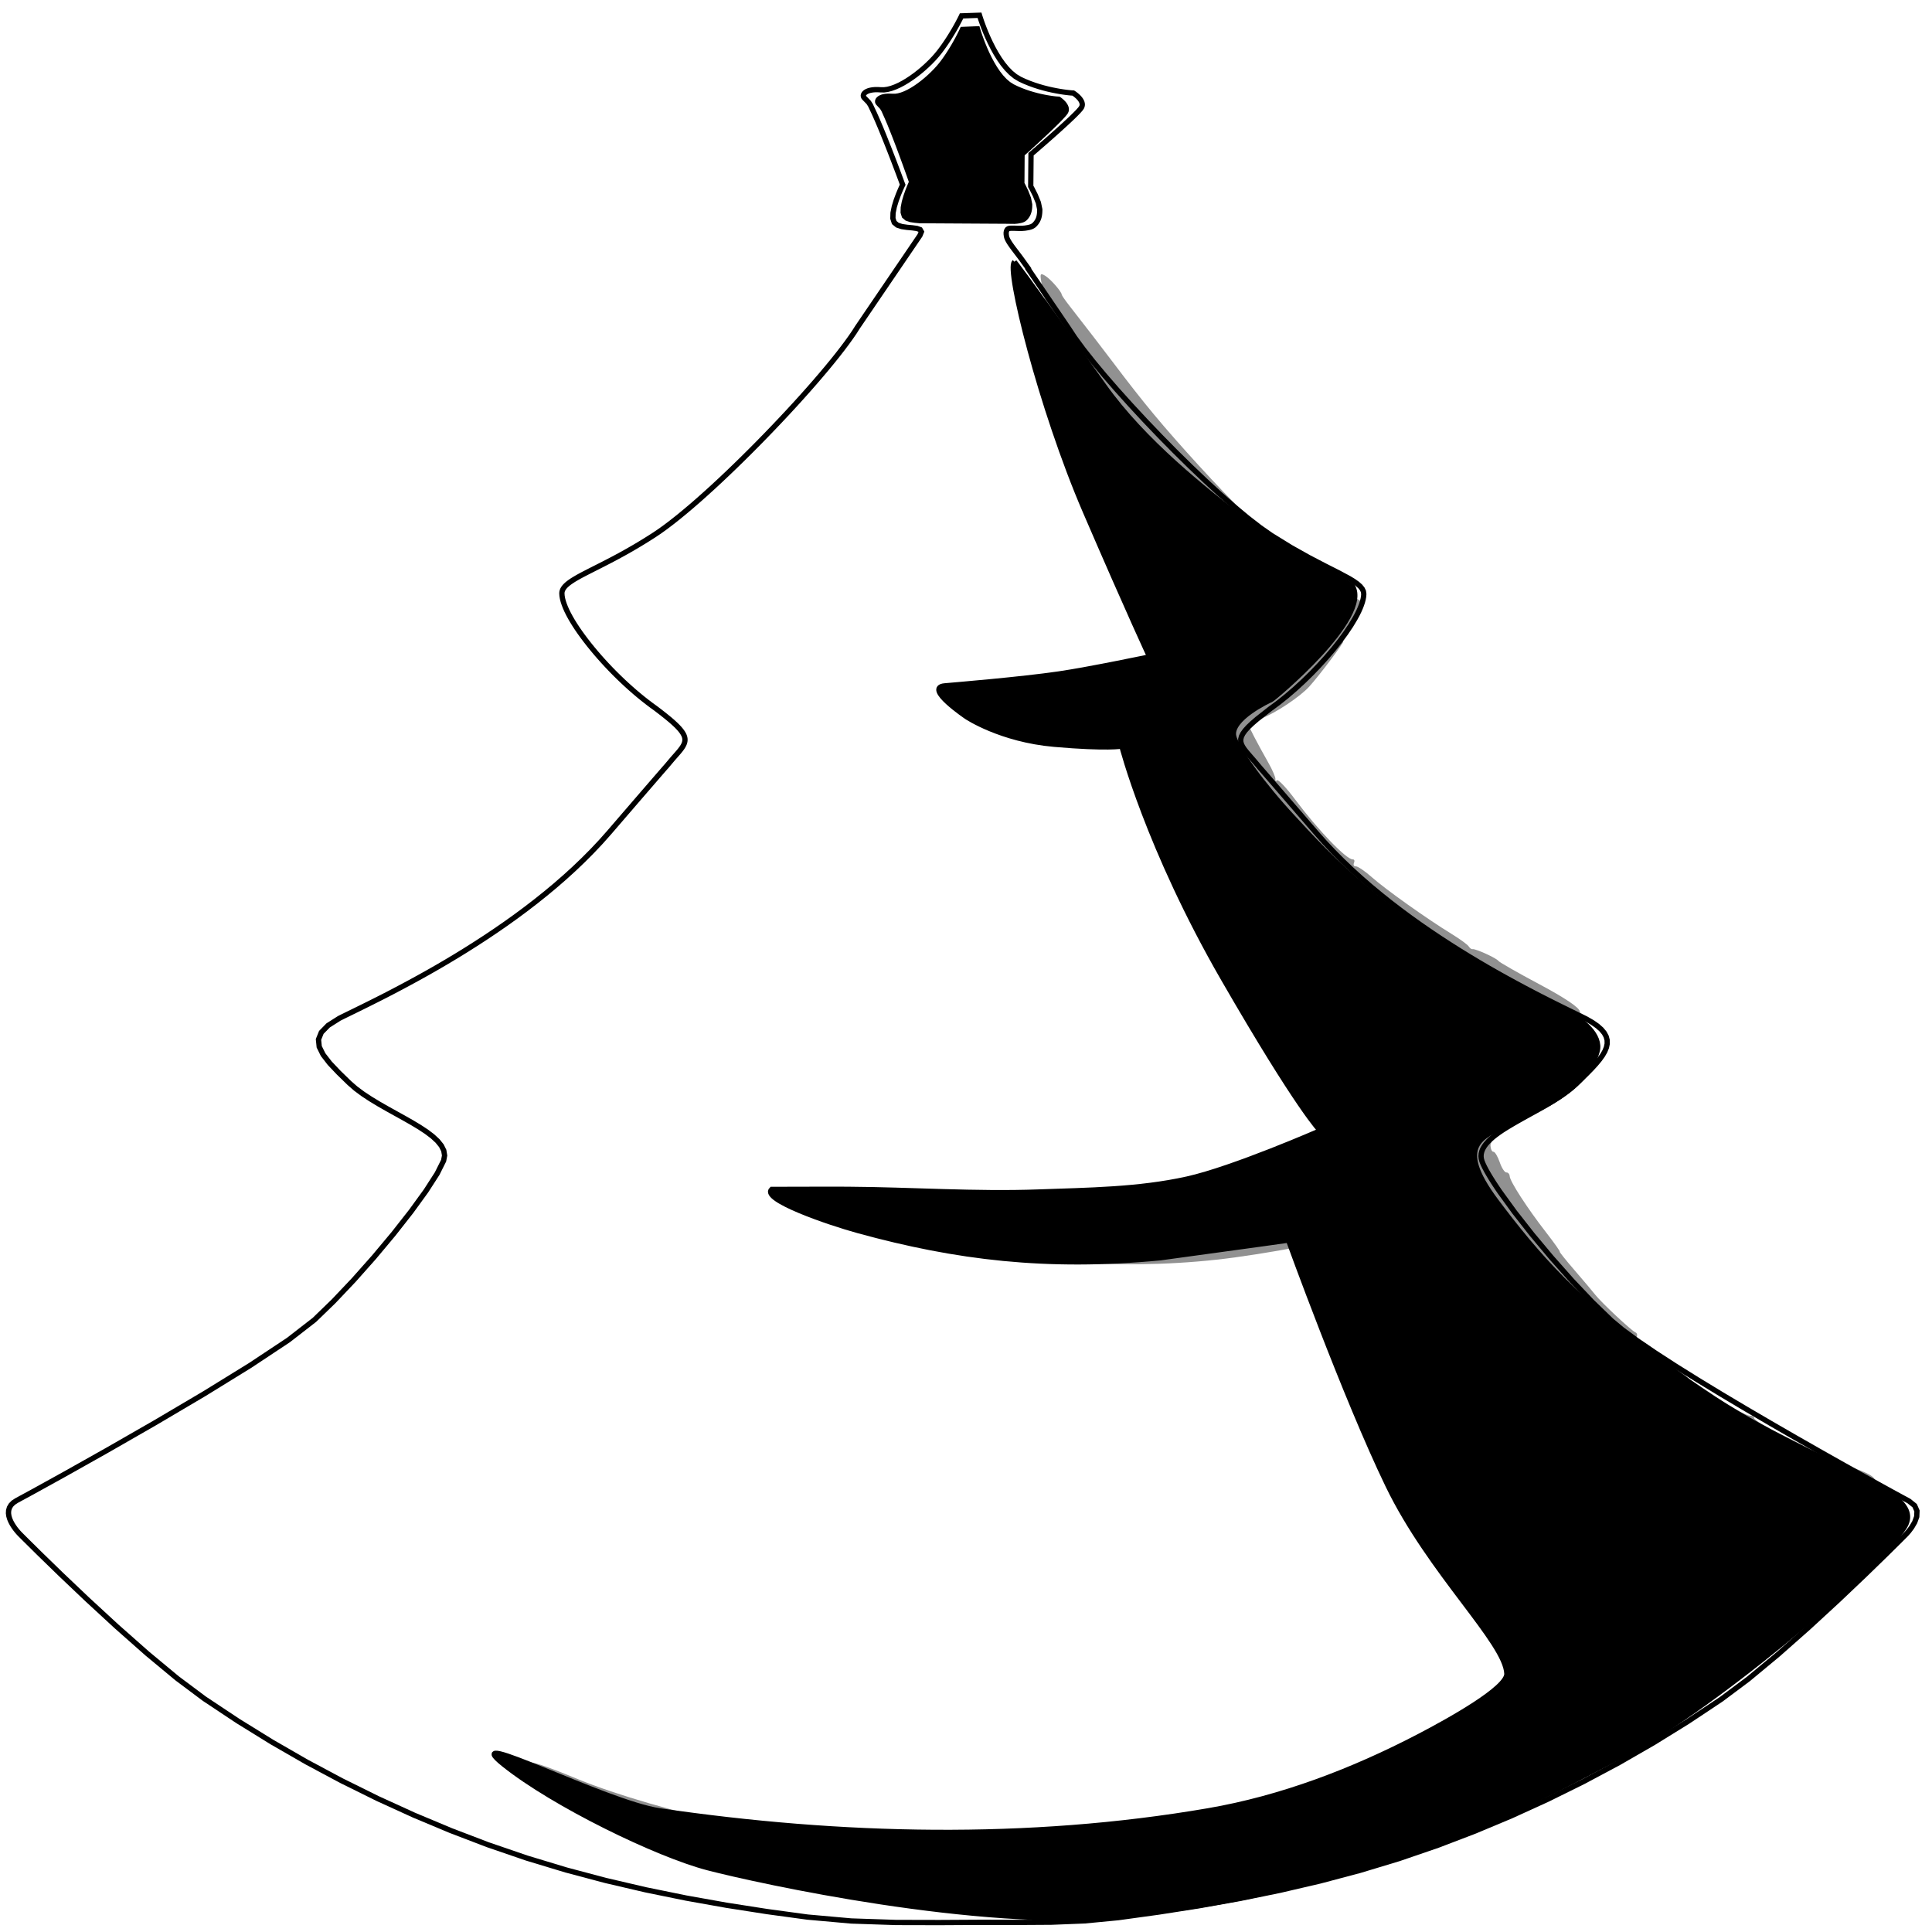 <?xml version="1.0" encoding="UTF-8" standalone="no"?>
<!-- Created with Inkscape (http://www.inkscape.org/) -->

<svg
   xmlns:dc="http://purl.org/dc/elements/1.1/"
   xmlns:cc="http://creativecommons.org/ns#"
   xmlns:rdf="http://www.w3.org/1999/02/22-rdf-syntax-ns#"
   xmlns:svg="http://www.w3.org/2000/svg"
   xmlns="http://www.w3.org/2000/svg"
   xmlns:sodipodi="http://sodipodi.sourceforge.net/DTD/sodipodi-0.dtd"
   xmlns:inkscape="http://www.inkscape.org/namespaces/inkscape"
   width="100mm"
   height="100mm"
   viewBox="0 0 100 100"
   version="1.1"
   id="svg8"
   inkscape:version="0.92.2pre0 (973e216, 2017-07-25)"
   sodipodi:docname="Tree.svg">
  <defs
     id="defs2" />
  <sodipodi:namedview
     id="base"
     pagecolor="#ffffff"
     bordercolor="#666666"
     borderopacity="1.0"
     inkscape:pageopacity="0.0"
     inkscape:pageshadow="2"
     inkscape:zoom="1.4672912"
     inkscape:cx="187.94321"
     inkscape:cy="188.40019"
     inkscape:document-units="mm"
     inkscape:current-layer="layer1"
     showgrid="false"
     inkscape:window-width="1366"
     inkscape:window-height="740"
     inkscape:window-x="0"
     inkscape:window-y="0"
     inkscape:window-maximized="1"
     showguides="true"
     inkscape:guide-bbox="true"
     inkscape:measure-start="202.737,313.879"
     inkscape:measure-end="202.737,13.1436" />
  <g
     inkscape:label="Capa 1"
     inkscape:groupmode="layer"
     id="layer1"
     transform="translate(0,-197)"
     style="display:inline">
    <path
       style="fill:none;stroke:#000000;stroke-width:0.273px;stroke-linecap:butt;stroke-linejoin:miter;stroke-opacity:1"
       d="m 53.214,210.913 0.519,0.763 0.519,0.763 0.519,0.763 0.519,0.763 0.338,0.512 0.434,0.59 0.518,0.656 0.591,0.71 0.653,0.752 0.703,0.781 0.741,0.799 0.769,0.804 0.784,0.796 0.789,0.777 0.782,0.745 0.763,0.701 0.733,0.644 0.692,0.576 0.639,0.495 0.575,0.402 1.032,0.637 0.932,0.522 0.82,0.427 0.697,0.353 0.561,0.301 0.226,0.138 0.188,0.133 0.148,0.13 0.107,0.13 0.064,0.133 0.02,0.139 -0.009,0.127 -0.024,0.136 -0.037,0.145 -0.051,0.154 -0.063,0.161 -0.075,0.169 -0.087,0.175 -0.098,0.181 -0.228,0.379 -0.267,0.397 -0.301,0.41 -0.332,0.418 -0.359,0.422 -0.382,0.421 -0.4,0.416 -0.415,0.406 -0.426,0.391 -0.432,0.372 -0.435,0.348 -0.434,0.32 -0.672,0.528 -0.255,0.22 -0.205,0.196 -0.158,0.176 -0.114,0.159 -0.073,0.146 -0.035,0.136 -1.85e-4,0.13 0.032,0.127 0.061,0.128 0.087,0.133 0.11,0.141 0.13,0.153 0.309,0.357 0.134,0.159 0.075,0.089 0.031,0.037 0.001,0.002 -0.014,-0.016 -0.015,-0.018 -0.002,-0.002 0.026,0.03 0.069,0.079 0.126,0.145 0.197,0.227 0.283,0.327 0.383,0.444 0.498,0.577 0.627,0.727 0.771,0.894 0.432,0.486 0.448,0.475 0.462,0.464 0.474,0.453 0.485,0.441 0.495,0.43 0.503,0.418 0.509,0.407 0.514,0.395 0.517,0.383 0.519,0.371 0.52,0.359 0.518,0.347 0.516,0.335 0.511,0.323 0.505,0.311 0.498,0.298 0.489,0.286 0.479,0.273 0.467,0.26 0.453,0.247 0.438,0.235 0.421,0.222 0.403,0.209 0.384,0.195 0.362,0.182 0.34,0.169 0.315,0.155 0.289,0.142 0.262,0.128 0.233,0.114 0.203,0.101 0.32,0.185 0.26,0.182 0.204,0.181 0.149,0.181 0.098,0.182 0.049,0.184 0.003,0.188 -0.041,0.193 -0.081,0.199 -0.119,0.207 -0.155,0.216 -0.187,0.226 -0.217,0.238 -0.245,0.251 -0.269,0.265 -0.291,0.28 -0.157,0.143 -0.168,0.14 -0.179,0.138 -0.188,0.135 -0.196,0.133 -0.203,0.131 -0.209,0.129 -0.213,0.127 -0.217,0.125 -0.219,0.124 -0.22,0.122 -0.219,0.121 -0.218,0.12 -0.215,0.12 -0.211,0.119 -0.206,0.118 -0.051,0.03 -0.05,0.03 -0.05,0.03 -0.049,0.029 -0.049,0.029 -0.048,0.029 -0.048,0.029 -0.047,0.029 -0.047,0.029 -0.046,0.029 -0.046,0.029 -0.045,0.029 -0.174,0.118 -0.163,0.119 -0.151,0.119 -0.137,0.12 -0.123,0.121 -0.107,0.122 -0.09,0.123 -0.072,0.124 -0.052,0.126 -0.032,0.127 -0.01,0.129 0.013,0.131 0.037,0.133 0.058,0.143 0.076,0.16 0.093,0.176 0.109,0.191 0.124,0.206 0.138,0.219 0.152,0.231 0.164,0.242 0.77,1.061 0.913,1.163 1.007,1.204 1.051,1.184 1.045,1.102 0.99,0.959 0.577,0.48 0.766,0.562 0.925,0.63 1.055,0.684 1.156,0.722 1.227,0.746 1.268,0.755 1.281,0.749 1.263,0.729 1.217,0.694 1.141,0.644 1.035,0.579 0.901,0.499 0.736,0.405 0.543,0.296 0.319,0.172 0.295,0.237 0.12,0.276 -0.013,0.293 -0.104,0.288 -0.154,0.262 -0.161,0.214 -0.128,0.144 -0.052,0.053 -0.267,0.267 -0.732,0.724 -1.097,1.066 -1.361,1.293 -1.524,1.405 -1.586,1.402 -1.547,1.284 -1.407,1.052 -1.729,1.149 -1.765,1.092 -1.797,1.035 -1.827,0.976 -1.854,0.917 -1.878,0.857 -1.9,0.796 -1.919,0.734 -2.013,0.69 -2.036,0.615 -2.055,0.545 -2.071,0.482 -2.083,0.425 -2.092,0.373 -2.097,0.328 -2.099,0.289 -1.737,0.166 -1.717,0.068 -1.776,0.011 -1.915,-0.003 -2.111,0.012 -2.252,-0.005 -2.304,-0.077 -2.267,-0.202 -2.1,-0.286 -2.098,-0.327 -2.092,-0.373 -2.083,-0.425 -2.071,-0.483 -2.055,-0.546 -2.036,-0.616 -2.013,-0.69 -1.919,-0.734 -1.9,-0.796 -1.878,-0.857 -1.854,-0.917 -1.827,-0.976 -1.797,-1.035 -1.765,-1.092 -1.729,-1.149 -1.407,-1.052 -1.547,-1.284 -1.586,-1.402 -1.524,-1.405 -1.361,-1.293 -1.097,-1.066 -0.732,-0.724 -0.198,-0.198 -0.069,-0.069 -0.014,-0.014 -0.038,-0.039 -0.057,-0.062 -0.071,-0.082 -0.079,-0.1 -0.082,-0.114 -0.08,-0.126 -0.073,-0.136 -0.061,-0.142 -0.043,-0.146 -0.02,-0.147 0.008,-0.146 0.041,-0.141 0.079,-0.134 0.123,-0.125 0.172,-0.112 0.862,-0.468 1.637,-0.905 2.176,-1.223 2.48,-1.423 2.549,-1.505 2.382,-1.469 1.981,-1.314 1.343,-1.042 0.99,-0.959 1.045,-1.102 1.051,-1.184 1.007,-1.204 0.913,-1.163 0.77,-1.061 0.578,-0.897 0.336,-0.672 0.05,-0.265 -0.042,-0.257 -0.124,-0.25 -0.197,-0.245 -0.26,-0.241 -0.314,-0.238 -0.358,-0.236 -0.392,-0.236 -0.417,-0.237 -0.433,-0.24 -0.439,-0.244 -0.435,-0.249 -0.422,-0.256 -0.399,-0.263 -0.367,-0.273 -0.325,-0.283 -0.56,-0.545 -0.462,-0.488 -0.342,-0.442 -0.201,-0.406 -0.038,-0.38 0.147,-0.366 0.353,-0.361 0.58,-0.368 0.203,-0.101 0.233,-0.114 0.262,-0.128 0.289,-0.142 0.315,-0.155 0.34,-0.169 0.362,-0.182 0.384,-0.195 0.403,-0.209 0.421,-0.222 0.438,-0.235 0.453,-0.247 0.467,-0.26 0.479,-0.273 0.489,-0.286 0.498,-0.298 0.505,-0.311 0.511,-0.323 0.516,-0.335 0.518,-0.347 0.52,-0.359 0.519,-0.371 0.517,-0.383 0.514,-0.395 0.509,-0.407 0.503,-0.418 0.495,-0.43 0.485,-0.441 0.474,-0.453 0.462,-0.464 0.448,-0.475 0.432,-0.486 0.404,-0.469 0.366,-0.425 0.331,-0.383 0.296,-0.344 0.264,-0.306 0.234,-0.271 0.205,-0.237 0.178,-0.206 0.153,-0.177 0.13,-0.15 0.108,-0.125 0.089,-0.102 0.071,-0.082 0.055,-0.063 0.041,-0.047 0.028,-0.032 0.018,-0.02 0.009,-0.01 0.002,-0.002 -0.003,0.004 -0.007,0.009 -0.008,0.01 -0.008,0.01 -0.006,0.006 -0.002,0.002 0.003,-0.004 0.011,-0.013 0.02,-0.024 0.031,-0.037 0.044,-0.052 0.059,-0.07 0.075,-0.089 0.082,-0.097 0.079,-0.091 0.076,-0.086 0.072,-0.082 0.068,-0.078 0.063,-0.075 0.058,-0.072 0.052,-0.069 0.047,-0.067 0.04,-0.066 0.034,-0.065 0.027,-0.064 0.02,-0.064 0.012,-0.064 0.004,-0.064 -0.004,-0.065 -0.013,-0.067 -0.022,-0.069 -0.032,-0.071 -0.042,-0.074 -0.052,-0.078 -0.062,-0.081 -0.073,-0.086 -0.085,-0.09 -0.096,-0.095 -0.109,-0.101 -0.121,-0.107 -0.134,-0.113 -0.147,-0.12 -0.161,-0.128 -0.175,-0.136 -0.189,-0.144 -0.216,-0.156 -0.217,-0.164 -0.218,-0.171 -0.217,-0.177 -0.217,-0.183 -0.216,-0.189 -0.214,-0.193 -0.212,-0.198 -0.209,-0.201 -0.206,-0.204 -0.202,-0.207 -0.198,-0.209 -0.193,-0.21 -0.188,-0.211 -0.182,-0.211 -0.176,-0.211 -0.17,-0.21 -0.162,-0.208 -0.155,-0.206 -0.147,-0.203 -0.138,-0.2 -0.129,-0.196 -0.119,-0.192 -0.109,-0.187 -0.098,-0.181 -0.087,-0.175 -0.075,-0.169 -0.063,-0.161 -0.051,-0.154 -0.037,-0.145 -0.024,-0.136 -0.009,-0.127 0.004,-0.07 0.016,-0.069 0.027,-0.067 0.038,-0.066 0.048,-0.065 0.059,-0.065 0.069,-0.065 0.079,-0.065 0.089,-0.066 0.099,-0.067 0.108,-0.068 0.118,-0.07 0.127,-0.072 0.136,-0.074 0.145,-0.076 0.154,-0.079 0.162,-0.083 0.17,-0.086 0.178,-0.09 0.186,-0.094 0.194,-0.099 0.202,-0.104 0.209,-0.109 0.216,-0.115 0.223,-0.121 0.23,-0.127 0.236,-0.134 0.243,-0.14 0.249,-0.148 0.255,-0.155 0.261,-0.163 0.267,-0.171 0.279,-0.189 0.296,-0.213 0.312,-0.237 0.327,-0.258 0.34,-0.279 0.352,-0.297 0.362,-0.314 0.371,-0.33 0.379,-0.344 0.385,-0.357 0.389,-0.368 0.392,-0.377 0.394,-0.385 0.395,-0.392 0.393,-0.396 0.391,-0.4 0.387,-0.402 0.382,-0.402 0.375,-0.401 0.367,-0.398 0.357,-0.394 0.346,-0.388 0.333,-0.38 0.319,-0.372 0.304,-0.361 0.287,-0.349 0.269,-0.336 0.249,-0.321 0.228,-0.304 0.206,-0.286 0.182,-0.266 0.156,-0.245 0.202,-0.297 0.202,-0.297 0.202,-0.297 0.202,-0.297 0.202,-0.297 0.202,-0.297 0.202,-0.297 0.202,-0.297 0.202,-0.297 0.202,-0.297 0.202,-0.297 0.202,-0.297 0.202,-0.297 0.202,-0.297 0.202,-0.297 0.202,-0.297 0.075,-0.185 -0.064,-0.113 -0.168,-0.061 -0.237,-0.032 -0.271,-0.025 -0.27,-0.039 -0.234,-0.076 -0.163,-0.134 -0.069,-0.214 0.008,-0.283 0.065,-0.321 0.1,-0.33 0.115,-0.309 0.108,-0.258 0.08,-0.176 0.031,-0.065 -2.86e-4,-7.7e-4 -8.53e-4,-0.002 -0.001,-0.004 -0.002,-0.005 -0.003,-0.006 -0.003,-0.009 -0.004,-0.01 -0.004,-0.011 -0.05,-0.136 -0.079,-0.212 -0.103,-0.276 -0.124,-0.327 -0.14,-0.366 -0.152,-0.392 -0.16,-0.406 -0.163,-0.408 -0.163,-0.397 -0.159,-0.374 -0.15,-0.339 -0.137,-0.291 -0.067,-0.142 -0.095,-0.149 -0.228,-0.234 -0.029,-0.039 -0.016,-0.042 -0.003,-0.044 0.011,-0.045 0.024,-0.045 0.038,-0.043 0.052,-0.041 0.067,-0.037 0.081,-0.033 0.096,-0.026 0.111,-0.019 0.126,-0.011 0.142,-0.001 0.157,0.009 0.172,5.6e-4 0.183,-0.026 0.193,-0.051 0.201,-0.073 0.207,-0.093 0.21,-0.111 0.212,-0.127 0.212,-0.14 0.21,-0.152 0.205,-0.161 0.199,-0.168 0.191,-0.173 0.181,-0.175 0.168,-0.175 0.154,-0.174 0.138,-0.17 0.126,-0.168 0.121,-0.168 0.114,-0.167 0.108,-0.164 0.101,-0.159 0.094,-0.154 0.087,-0.146 0.079,-0.137 0.071,-0.127 0.062,-0.115 0.054,-0.102 0.045,-0.086 0.035,-0.07 0.026,-0.052 0.016,-0.032 0.005,-0.011 0.058,-0.002 0.058,-0.002 0.058,-0.002 0.058,-0.002 0.058,-0.002 0.058,-0.002 0.058,-0.002 0.058,-0.002 0.058,-0.002 0.058,-0.002 0.058,-0.002 0.058,-0.002 0.058,-0.002 0.058,-0.002 0.058,-0.002 0.058,-0.002 0.009,0.03 0.027,0.086 0.045,0.135 0.062,0.177 0.079,0.212 0.096,0.24 0.112,0.261 0.128,0.275 0.143,0.283 0.158,0.283 0.172,0.277 0.186,0.264 0.2,0.244 0.213,0.217 0.226,0.183 0.239,0.143 0.246,0.114 0.247,0.101 0.246,0.089 0.242,0.078 0.236,0.068 0.228,0.058 0.218,0.049 0.205,0.041 0.189,0.034 0.172,0.027 0.152,0.021 0.129,0.015 0.105,0.011 0.078,0.006 0.048,0.003 0.017,0.001 0.007,0.004 0.02,0.013 0.03,0.021 0.038,0.028 0.045,0.035 0.049,0.041 0.051,0.046 0.05,0.051 0.048,0.055 0.043,0.059 0.037,0.062 0.028,0.064 0.017,0.066 0.004,0.067 -0.012,0.068 -0.029,0.068 -0.063,0.086 -0.108,0.121 -0.146,0.15 -0.177,0.173 -0.202,0.191 -0.22,0.203 -0.231,0.21 -0.235,0.211 -0.233,0.207 -0.224,0.197 -0.208,0.182 -0.185,0.161 -0.156,0.135 -0.12,0.103 -0.077,0.066 -0.027,0.023 -9.18e-4,0.104 -9.17e-4,0.104 -9.18e-4,0.104 -9.19e-4,0.104 -9.18e-4,0.104 -9.18e-4,0.104 -9.18e-4,0.104 -9.18e-4,0.104 -9.18e-4,0.104 -9.18e-4,0.104 -9.18e-4,0.104 -9.19e-4,0.104 -9.18e-4,0.104 -9.17e-4,0.104 -9.18e-4,0.104 -9.18e-4,0.104 0.073,0.132 0.161,0.319 0.161,0.392 0.073,0.351 -9.84e-4,0.071 -0.003,0.067 -0.005,0.063 -0.007,0.059 -0.009,0.056 -0.011,0.053 -0.013,0.05 -0.016,0.048 -0.018,0.045 -0.02,0.043 -0.022,0.042 -0.025,0.04 -0.027,0.039 -0.029,0.038 -0.032,0.037 -0.034,0.037 -0.05,0.043 -0.055,0.035 -0.06,0.028 -0.063,0.021 -0.065,0.017 -0.066,0.013 -0.066,0.011 -0.065,0.011 -0.161,0.013 -0.186,-0.001 -0.195,-0.006 -0.186,-0.001 -0.079,0.007 -0.062,0.02 -0.046,0.033 -0.031,0.047 -0.02,0.056 -0.011,0.065 8.06e-4,0.081 0.014,0.106 0.016,0.063 0.026,0.068 0.036,0.073 0.045,0.079 0.053,0.084 0.061,0.089 0.068,0.095 0.074,0.1 0.349,0.46 0.401,0.557 z"
       id="path468-3"
       inkscape:connector-curvature="0"
       sodipodi:nodetypes="cccccccccccccccccccccccccccccccccccccccccccccccccccccccccccccccccccccccccccccccccccccccccccccccccccccccccccccccccccccccccccccccccccccccccccccccccccccccccccccccccccccccccccccccccccccccccccccccccccccccccccccccccccccccccccccccccccccccccccccccccccccccccccccccccccccccccccccccccccccccccccccccccccccccccccccccccccccccccccccccccccccccccccccccccccccccccccccccccccccccccccccccccccccccccccccccccccccccccccccccccccccccccccccccccccccccccccccccccccccccccccccccccccccccccccccccccccccccccccccccccccccccccccccccccccccccccccccccccccccccccccccccccccccccccccccccccccccccccccccccccccccccccccccccccccccccccccccccccccccccccccccccccccccccccccccccccccccccccccccccccccccccccccccccccccccccccccccccccccccccccccccccccccccccccccccccccccccccccccccccccccccccccccccccccccccccccccccccccccccccccc" />
  </g>
  <g
     inkscape:groupmode="layer"
     id="layer3"
     inkscape:label="Estrella"
     style="display:inline">
    <path
       style="display:inline;fill:#000000;fill-opacity:1;stroke:#000000;stroke-width:0.241px;stroke-linecap:butt;stroke-linejoin:miter;stroke-opacity:1"
       d="m 47.602,11.436 -0.234,-0.022 -0.233,-0.035 -0.202,-0.068 -0.14,-0.121 -0.06,-0.194 0.007,-0.256 0.056,-0.291 0.087,-0.299 0.099,-0.279 0.093,-0.233 0.069,-0.16 0.027,-0.059 -2.27e-4,-6.99e-4 -6.87e-4,-0.002 -10e-4,-0.003 -0.002,-0.004 -0.002,-0.004 -0.002,-0.006 -0.003,-0.008 -0.003,-0.009 -0.044,-0.124 -0.068,-0.192 -0.089,-0.25 L 46.849,8.518 46.728,8.187 46.597,7.832 46.459,7.464 46.317,7.095 46.176,6.736 46.039,6.397 45.909,6.091 45.791,5.828 45.733,5.699 45.651,5.564 45.453,5.352 l -0.025,-0.035 -0.014,-0.038 -0.002,-0.04 0.009,-0.041 0.021,-0.041 0.033,-0.039 0.045,-0.037 0.058,-0.034 0.07,-0.03 0.083,-0.024 0.096,-0.017 0.109,-0.009 0.122,-9.57e-4 0.136,0.006 0.148,4.838e-4 0.158,-0.024 0.167,-0.046 0.174,-0.066 0.179,-0.085 0.182,-0.1 0.183,-0.115 0.183,-0.127 0.181,-0.137 0.178,-0.146 0.172,-0.152 0.165,-0.156 0.156,-0.158 0.146,-0.159 0.133,-0.157 0.119,-0.154 0.109,-0.152 0.104,-0.152 0.099,-0.151 0.093,-0.148 0.088,-0.144 0.081,-0.139 0.075,-0.132 0.068,-0.124 0.061,-0.115 0.054,-0.104 0.046,-0.092 0.039,-0.078 0.031,-0.064 0.022,-0.047 0.013,-0.029 0.004,-0.009 0.05,-0.002 0.05,-0.002 0.05,-0.002 0.05,-0.002 0.05,-0.002 0.05,-0.002 0.05,-0.002 0.05,-0.002 0.05,-0.002 0.05,-0.002 0.05,-0.002 0.05,-0.002 0.05,-0.002 0.05,-0.002 0.05,-0.002 0.05,-0.002 0.008,0.027 0.024,0.078 0.039,0.122 0.054,0.16 0.069,0.191 0.083,0.217 0.097,0.236 0.11,0.249 0.124,0.256 0.137,0.257 0.149,0.251 0.161,0.239 0.173,0.221 0.184,0.197 0.196,0.166 0.206,0.129 0.213,0.103 0.214,0.091 0.213,0.081 0.21,0.071 0.204,0.061 0.197,0.053 0.188,0.045 0.177,0.037 0.164,0.031 0.148,0.024 0.131,0.019 0.112,0.014 0.09,0.009 0.067,0.004 0.042,0.003 0.014,9.57e-4 0.006,0.003 0.017,0.012 0.026,0.019 0.033,0.025 0.039,0.032 0.042,0.037 0.044,0.042 0.044,0.046 0.041,0.05 0.037,0.054 0.032,0.056 0.024,0.058 0.015,0.06 0.003,0.061 -0.01,0.061 -0.025,0.061 -0.055,0.078 -0.093,0.109 -0.126,0.135 -0.153,0.157 -0.175,0.173 -0.19,0.184 -0.2,0.19 -0.203,0.191 -0.201,0.187 -0.193,0.179 -0.18,0.165 -0.16,0.146 -0.135,0.122 -0.103,0.093 -0.066,0.059 -0.023,0.021 -6.85e-4,0.095 -6.87e-4,0.094 -6.88e-4,0.095 -6.86e-4,0.095 -6.84e-4,0.094 -6.86e-4,0.095 -6.85e-4,0.095 -6.86e-4,0.094 -6.87e-4,0.095 -6.88e-4,0.095 -6.83e-4,0.094 -6.87e-4,0.094 -6.86e-4,0.095 -6.87e-4,0.095 -6.85e-4,0.095 -6.87e-4,0.095 0.063,0.119 0.139,0.289 0.139,0.355 0.063,0.318 -9.48e-4,0.064 -0.002,0.06 -0.004,0.057 -0.006,0.054 -0.008,0.051 -0.01,0.048 -0.012,0.045 -0.013,0.043 -0.015,0.041 -0.017,0.039 -0.019,0.037 -0.021,0.036 -0.023,0.035 -0.025,0.034 -0.027,0.034 -0.029,0.033 -0.043,0.039 -0.048,0.032 -0.052,0.025 -0.055,0.02 -0.057,0.015 -0.057,0.012 -0.057,0.01 -0.056,0.009 -0.139,0.012 -0.161,-9.14e-4 -0.168,-0.004 z"
       id="path468-3-3"
       inkscape:connector-curvature="0"
       sodipodi:nodetypes="cccccccccccccccccccccccccccccccccccccccccccccccccccccccccccccccccccccccccccccccccccccccccccccccccccccccccccccccccccccccccccccccccccccccccccccccccccccccccccccccccccccccccccccccccccccccccccccccccccccccccccccccccc"
       inkscape:export-xdpi="149.34941"
       inkscape:export-ydpi="149.34941" />
  </g>
  <g
     inkscape:groupmode="layer"
     id="layer2"
     inkscape:label="Sombra"
     style="display:inline">
    <path
       style="fill:#000000;fill-opacity:1;stroke:#000000;stroke-width:0.273px;stroke-linecap:butt;stroke-linejoin:miter;stroke-opacity:1"
       d="m 52.509,13.57 c -0.424,0.305 1.352,7.534 3.674,12.915 2.322,5.381 3.324,7.514 3.324,7.514 0,0 -3.125,0.656 -4.702,0.886 -1.96,0.287 -5.362,0.568 -5.908,0.616 -1.093,0.097 1.138,1.6 1.138,1.6 0,0 1.759,1.18 4.537,1.422 2.778,0.242 3.493,0.092 3.493,0.092 0,0 1.351,5.272 5.267,12.058 3.916,6.787 5.009,7.853 5.009,7.853 0,0 -4.519,1.977 -6.897,2.503 -2.515,0.557 -5.113,0.576 -7.68,0.67 -3.288,0.12 -6.579,-0.118 -9.869,-0.139 -1.318,-0.009 0,0 -3.954,0.004 -0.535,0.511 2.91,1.702 4.502,2.138 5.06,1.386 9.718,1.96 15.621,1.399 5.538,-0.754 6.627,-0.914 6.627,-0.914 0,0 2.964,8.181 5.154,12.705 2.19,4.525 6.093,8.114 6.151,9.741 0.027,0.747 -2.906,2.39 -4.544,3.244 -3.441,1.794 -7.129,3.201 -10.912,3.851 -9.346,1.606 -19.022,1.371 -28.4,0 -2.761,-0.404 -10.626,-4.456 -8.05,-2.399 2.576,2.057 7.921,4.662 10.562,5.347 2.64,0.686 14.06,3.183 21.381,2.468 14.039,-1.371 22.952,-6.805 25.567,-8.089 4.605,-2.262 13.536,-9.797 14.953,-11.991 1.417,-2.194 -5.72,-3.187 -12.377,-8.473 -4.499,-3.127 -6.639,-5.621 -8.742,-8.424 -2.23,-2.974 -0.598,-3.33 0.441,-3.948 0.57,-0.339 4.161,-1.466 4.791,-3.805 0.221,-0.82 -0.777,-1.635 -1.526,-1.977 -8.94,-4.09 -12.691,-8.484 -14.221,-10.124 -1.531,-1.642 -2.919,-3.547 -3.064,-4.202 -0.201,-0.91 1.84,-1.865 1.937,-1.899 0.097,-0.034 5.195,-4.255 4.205,-5.879 -1.01,-0.658 -3.054,-1.431 -5.37,-3.217 -2.315,-1.786 -5.429,-4.242 -7.494,-7.146 -4.322,-6.077 -4.624,-6.402 -4.624,-6.402 0.108,0.305 0,2.23e-4 0,2.23e-4 z"
       id="path969"
       inkscape:connector-curvature="0"
       sodipodi:nodetypes="cscaccccscaaacaccssaaaccssccssssssccssscc"
       inkscape:export-xdpi="96"
       inkscape:export-ydpi="96" />
    <path
       transform="translate(0,-197)"
       style="display:inline;opacity:0.432;fill:#000000;stroke-width:0.168"
       d="m 49.313,295.359 c -1.005,-0.035 -2.653,-0.177 -3.664,-0.314 -1.01,-0.137 -2.163,-0.285 -2.561,-0.328 -0.398,-0.043 -0.694,-0.146 -0.658,-0.229 0.037,-0.083 -0.051,-0.106 -0.194,-0.051 -0.275,0.105 -2.391,-0.356 -4.727,-1.03 -1.451,-0.419 -3.22,-1.099 -4.807,-1.848 -0.514,-0.243 -1.157,-0.543 -1.429,-0.668 -0.272,-0.125 -0.459,-0.307 -0.415,-0.406 0.044,-0.099 0.015,-0.125 -0.063,-0.059 -0.152,0.129 -2.271,-0.978 -2.369,-1.237 -0.032,-0.085 -0.138,-0.152 -0.236,-0.15 -0.237,0.006 -0.96,-0.66 -0.862,-0.794 0.088,-0.12 0.892,0.142 2.587,0.844 1.929,0.799 5.442,1.819 7.483,2.173 0.506,0.088 1.335,0.253 1.843,0.367 0.507,0.114 1.679,0.285 2.603,0.38 0.924,0.095 2.437,0.25 3.361,0.346 2.696,0.278 8.376,0.232 11.545,-0.093 9.168,-0.942 15.565,-2.976 20.917,-6.653 2.801,-1.924 2.691,-1.663 1.35,-3.184 -0.62,-0.703 -1.49,-1.798 -1.934,-2.434 -0.444,-0.636 -0.862,-1.181 -0.929,-1.211 -0.067,-0.03 -0.127,-0.146 -0.132,-0.258 -0.006,-0.112 -0.144,-0.368 -0.308,-0.569 -0.822,-1.009 -4.063,-7.534 -4.101,-8.256 -0.007,-0.132 -0.082,-0.316 -0.166,-0.408 -0.215,-0.235 -1.333,-3.399 -2.076,-5.875 -0.343,-1.144 -0.66,-2.119 -0.705,-2.168 -0.045,-0.049 -0.509,0.036 -1.031,0.185 -0.523,0.151 -2.2,0.445 -3.727,0.654 -5.06,0.693 -10.96,0.358 -16.065,-0.912 -3.363,-0.836 -7.329,-2.55 -6.024,-2.602 0.242,-0.01 1.429,0.035 7.88,0.293 2.353,0.095 11.285,-0.394 13.184,-0.721 2.233,-0.384 6.537,-1.94 7.636,-2.761 0.113,-0.084 -0.271,-0.693 -1.085,-1.721 -1.195,-1.51 -3.303,-4.674 -3.319,-4.982 -0.004,-0.079 -0.256,-0.515 -0.559,-0.969 -0.544,-0.814 -3.875,-7.806 -4.125,-8.657 -0.071,-0.241 -0.426,-1.116 -0.79,-1.945 l -0.662,-1.508 -0.849,0.051 c -0.467,0.028 -0.819,-0.017 -0.783,-0.1 0.037,-0.083 -0.177,-0.101 -0.474,-0.04 -1.109,0.226 -4.074,-0.457 -5.482,-1.263 -1.031,-0.59 -1.969,-1.522 -1.78,-1.769 0.079,-0.103 2.11,-0.339 4.605,-0.536 3.69,-0.291 4.606,-0.416 5.281,-0.724 0.449,-0.205 0.83,-0.388 0.846,-0.408 0.016,-0.019 -0.189,-0.52 -0.456,-1.112 -0.267,-0.592 -0.698,-1.564 -0.958,-2.16 -0.743,-1.701 -1.533,-3.486 -2.238,-5.056 -0.357,-0.794 -0.843,-1.975 -1.082,-2.623 -1.77,-4.821 -2.438,-6.828 -2.662,-7.998 -0.136,-0.707 -0.125,-0.752 0.144,-0.594 0.272,0.16 0.856,0.823 0.864,0.981 0.002,0.04 0.181,0.299 0.398,0.576 0.924,1.185 1.683,2.171 2.294,2.98 1.599,2.116 2.522,3.225 4.39,5.276 1.711,1.878 3.387,3.518 4.203,4.112 0.318,0.231 0.614,0.468 0.659,0.527 0.207,0.272 1.759,1.376 2.64,1.878 l 0.976,0.556 -0.234,0.565 c -0.129,0.311 -0.373,0.773 -0.544,1.028 -0.171,0.255 -0.268,0.461 -0.215,0.458 0.094,-0.006 -1.228,1.753 -1.755,2.334 -0.474,0.523 -1.76,1.379 -2.467,1.643 -0.376,0.14 -0.682,0.287 -0.68,0.326 0.005,0.09 0.493,1.023 1.022,1.955 0.224,0.394 0.392,0.787 0.374,0.872 -0.018,0.085 0.02,0.11 0.085,0.054 0.065,-0.055 0.483,0.388 0.929,0.985 1.184,1.586 2.668,3.128 2.991,3.108 0.08,-0.004 0.107,0.077 0.061,0.182 -0.046,0.105 -0.002,0.185 0.099,0.179 0.1,-0.006 0.477,0.25 0.836,0.57 0.703,0.624 2.842,2.146 4.119,2.928 0.432,0.265 0.83,0.555 0.886,0.646 0.056,0.09 0.145,0.154 0.198,0.141 0.143,-0.035 1.236,0.462 1.338,0.608 0.048,0.07 1.002,0.614 2.12,1.209 1.326,0.707 2.055,1.197 2.099,1.412 0.078,0.379 -0.518,1.559 -1.631,3.229 -0.427,0.64 -0.794,1.24 -0.817,1.332 -0.023,0.092 -0.123,0.173 -0.223,0.179 -0.1,0.006 -0.278,0.166 -0.396,0.355 -0.118,0.189 -0.522,0.61 -0.897,0.934 -0.388,0.336 -0.675,0.73 -0.666,0.914 0.009,0.178 0.078,0.32 0.153,0.315 0.075,-0.004 0.221,0.237 0.324,0.537 0.103,0.3 0.259,0.541 0.347,0.535 0.088,-0.005 0.164,0.081 0.17,0.191 0.014,0.27 0.898,1.638 1.865,2.884 0.434,0.56 0.761,1.02 0.726,1.022 -0.035,0.002 0.308,0.432 0.761,0.956 0.453,0.524 0.94,1.099 1.08,1.279 0.318,0.405 1.887,1.874 2.08,1.947 0.078,0.029 0.107,0.132 0.065,0.228 -0.042,0.096 0.013,0.169 0.123,0.162 0.11,-0.006 0.593,0.34 1.074,0.77 0.481,0.43 0.96,0.776 1.065,0.77 0.105,-0.006 0.195,0.07 0.2,0.169 0.005,0.099 0.204,0.298 0.441,0.443 0.237,0.144 0.62,0.395 0.85,0.556 0.966,0.678 1.916,1.223 2.11,1.212 0.115,-0.006 0.212,0.054 0.216,0.135 0.004,0.082 0.587,0.433 1.294,0.78 0.708,0.348 1.393,0.699 1.522,0.781 0.13,0.082 0.34,0.191 0.468,0.243 0.128,0.052 0.373,0.16 0.544,0.239 0.171,0.08 0.699,0.291 1.173,0.469 1.586,0.596 1.59,0.608 0.629,2.125 -0.46,0.727 -0.963,1.449 -1.118,1.605 -0.155,0.156 -0.397,0.442 -0.538,0.635 -0.141,0.193 -0.288,0.353 -0.325,0.355 -0.037,0.002 -0.248,0.234 -0.467,0.515 -0.399,0.511 -1.749,1.956 -2.177,2.332 -0.125,0.11 -0.648,0.583 -1.163,1.053 -0.515,0.47 -1.034,0.815 -1.155,0.767 -0.12,-0.048 -0.175,-0.012 -0.122,0.081 0.111,0.192 -1.328,1.336 -3.572,2.839 -2.763,1.851 -3.571,2.303 -3.753,2.104 -0.052,-0.056 -0.09,-0.016 -0.084,0.09 0.005,0.106 -0.206,0.309 -0.47,0.452 -0.264,0.142 -0.679,0.38 -0.922,0.528 -0.243,0.148 -0.776,0.393 -1.183,0.545 -0.408,0.152 -0.908,0.396 -1.112,0.543 -0.204,0.147 -0.472,0.275 -0.597,0.284 -0.125,0.01 -0.527,0.168 -0.894,0.352 -0.367,0.184 -0.869,0.388 -1.116,0.454 -0.247,0.065 -0.549,0.19 -0.67,0.277 -0.121,0.087 -0.724,0.329 -1.34,0.537 -0.616,0.209 -1.814,0.628 -2.663,0.933 -0.848,0.304 -1.657,0.537 -1.797,0.518 -0.14,-0.019 -0.338,0.037 -0.441,0.125 -0.103,0.088 -0.438,0.209 -0.746,0.268 -0.308,0.059 -0.932,0.179 -1.387,0.266 -0.455,0.088 -1.062,0.248 -1.349,0.356 -0.287,0.109 -1.03,0.28 -1.652,0.381 -0.622,0.101 -1.333,0.233 -1.581,0.293 -0.965,0.234 -10.996,0.88 -12.723,0.819 z"
       id="path161"
       inkscape:connector-curvature="0"
       sodipodi:nodetypes="cccccccscccccccccccccccccccccccccccccccccccccccccccccccccccccccccccccccccccccccccccccccccccccccccccccccccccccccccccccccccccccccccccccccccccccccc" />
  </g>
</svg>
